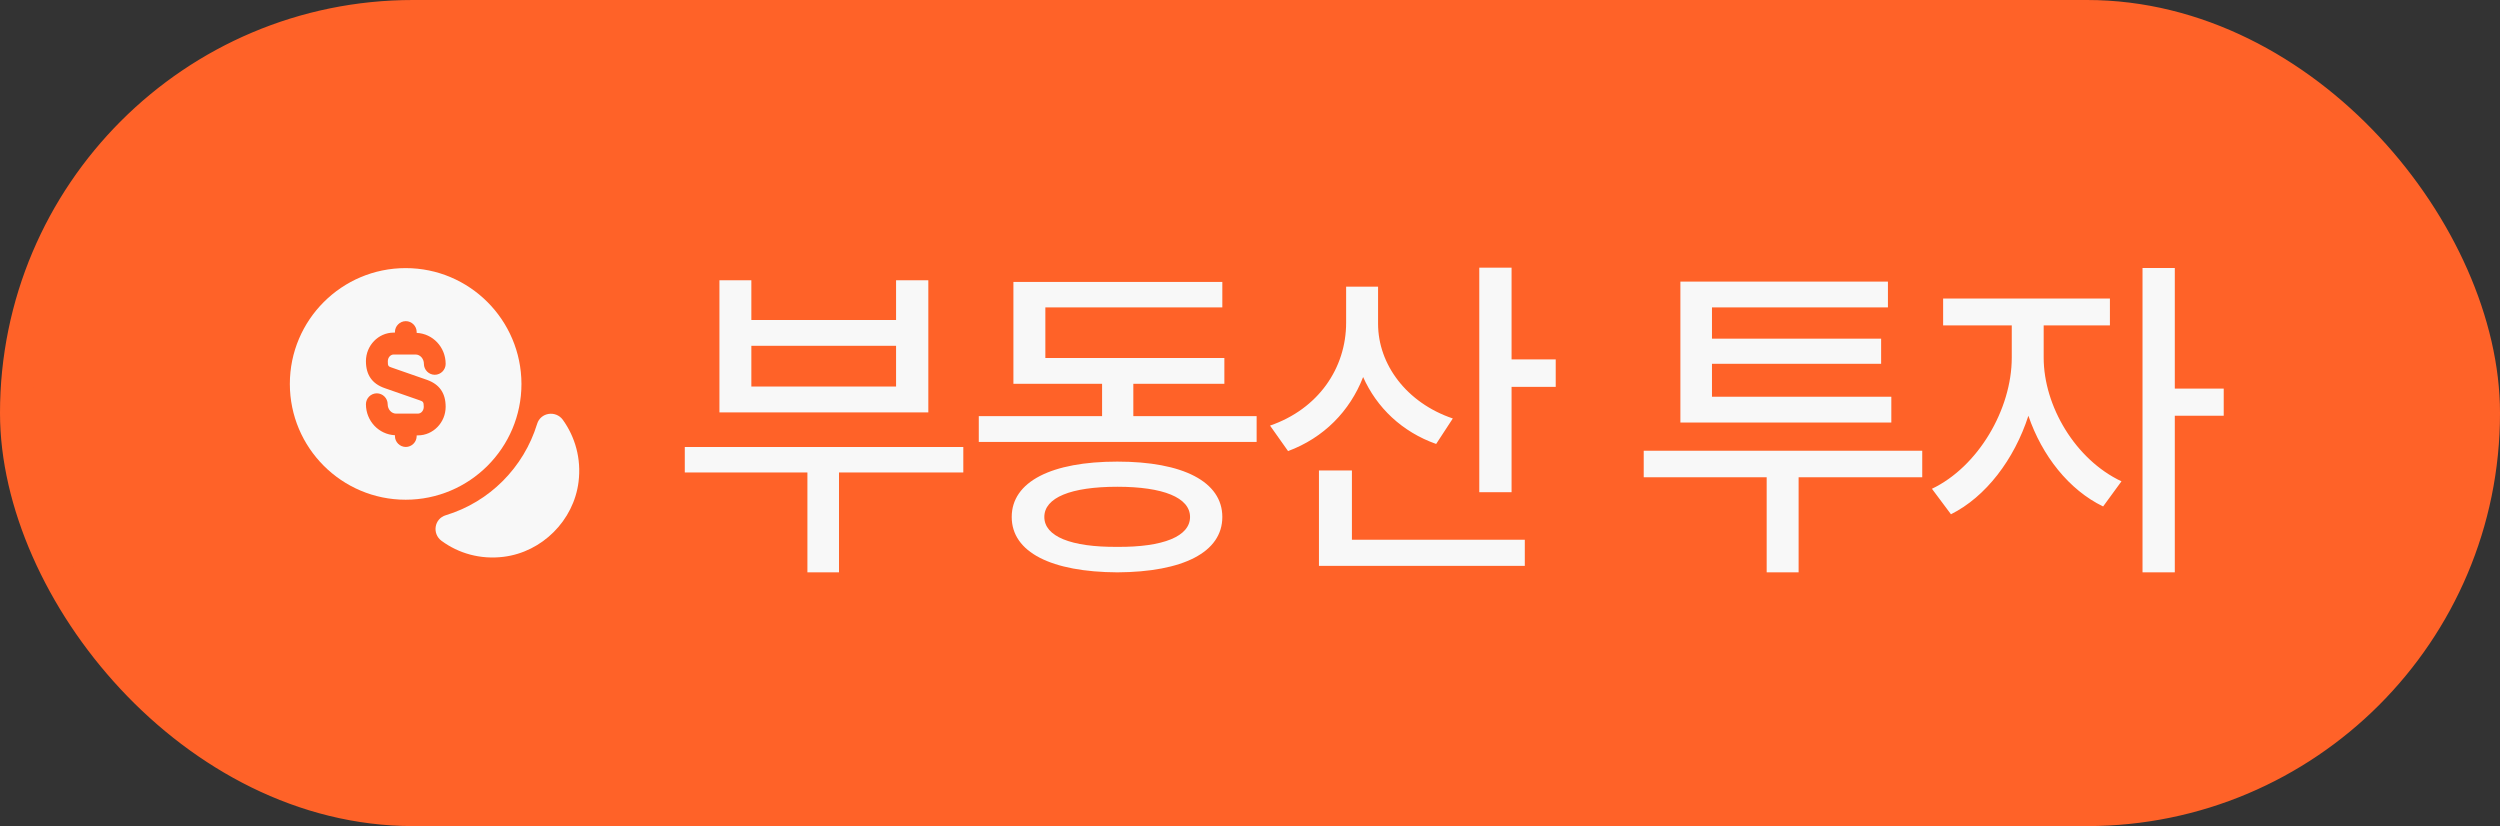 <svg width="115" height="38" viewBox="0 0 115 38" fill="none" xmlns="http://www.w3.org/2000/svg">
<rect x="0" y="0" width="115" height="38" fill="#333333" stroke="none"/>
<rect x="0.75" y="0.75" width="113.5" height="36.5" rx="18.25" fill="#FF6228"/>
<rect x="0.75" y="0.75" width="113.5" height="36.5" rx="18.25" stroke="#FF6228" stroke-width="1.5"/>
<path d="M26.613 22.167C26.393 23.94 24.94 25.393 23.167 25.613C22.093 25.747 21.093 25.453 20.313 24.88C19.867 24.553 19.973 23.86 20.507 23.7C22.513 23.093 24.093 21.507 24.707 19.5C24.867 18.973 25.56 18.867 25.887 19.307C26.453 20.093 26.747 21.093 26.613 22.167Z" fill="#F8F8F8"/>
<path d="M18.66 12.333C15.72 12.333 13.333 14.72 13.333 17.66C13.333 20.6 15.72 22.987 18.66 22.987C21.6 22.987 23.987 20.6 23.987 17.66C23.98 14.72 21.6 12.333 18.66 12.333ZM18.033 16.913L19.64 17.473C20.22 17.68 20.5 18.087 20.5 18.713C20.5 19.433 19.927 20.027 19.227 20.027H19.167V20.06C19.167 20.333 18.94 20.56 18.667 20.56C18.393 20.56 18.167 20.333 18.167 20.06V20.02C17.427 19.987 16.833 19.367 16.833 18.593C16.833 18.32 17.06 18.093 17.333 18.093C17.607 18.093 17.833 18.32 17.833 18.593C17.833 18.833 18.007 19.027 18.22 19.027H19.22C19.373 19.027 19.493 18.887 19.493 18.713C19.493 18.48 19.453 18.467 19.3 18.413L17.693 17.853C17.12 17.653 16.833 17.247 16.833 16.613C16.833 15.893 17.407 15.3 18.107 15.3H18.167V15.273C18.167 15 18.393 14.773 18.667 14.773C18.94 14.773 19.167 15 19.167 15.273V15.313C19.907 15.347 20.5 15.967 20.5 16.74C20.5 17.013 20.273 17.24 20 17.24C19.727 17.24 19.5 17.013 19.5 16.74C19.5 16.5 19.327 16.307 19.113 16.307H18.113C17.96 16.307 17.84 16.447 17.84 16.62C17.833 16.847 17.873 16.86 18.033 16.913Z" fill="#F8F8F8"/>
<path d="M44.312 20.562V21.734H38.594V26.328H37.141V21.734H31.5V20.562H44.312ZM34.562 12.891V14.719H41.219V12.891H42.703V18.969H33.094V12.891H34.562ZM34.562 17.781H41.219V15.906H34.562V17.781ZM57.805 19.141V20.328H45.024V19.141H50.696V17.656H46.617V12.969H56.227V14.141H48.086V16.469H56.321V17.656H52.133V19.141H57.805ZM51.399 21.234C54.414 21.234 56.227 22.156 56.227 23.781C56.227 25.406 54.414 26.312 51.399 26.328C48.367 26.312 46.539 25.406 46.539 23.781C46.539 22.156 48.367 21.234 51.399 21.234ZM51.399 22.391C49.258 22.391 48.039 22.891 48.039 23.781C48.039 24.672 49.258 25.172 51.399 25.156C53.508 25.172 54.742 24.672 54.742 23.781C54.742 22.891 53.508 22.391 51.399 22.391ZM63.391 14.891C63.391 16.766 64.704 18.531 66.829 19.25L66.063 20.422C64.493 19.867 63.329 18.75 62.704 17.344C62.094 18.914 60.891 20.141 59.251 20.75L58.422 19.578C60.641 18.812 61.922 16.938 61.922 14.844V13.188H63.391V14.891ZM69.532 12.312V16.531H71.563V17.797H69.532V22.641H68.047V12.312H69.532ZM70.141 24.828V26.031H60.672V21.641H62.188V24.828H70.141ZM88.423 20.734V21.953H82.736V26.328H81.267V21.953H75.611V20.734H88.423ZM87.001 18.25V19.438H77.298V12.953H86.845V14.141H78.751V15.578H86.532V16.734H78.751V18.25H87.001ZM94.009 16.453C94.009 18.672 95.463 21.141 97.588 22.141L96.744 23.297C95.173 22.539 93.931 20.961 93.306 19.125C92.658 21.133 91.345 22.859 89.744 23.656L88.869 22.484C90.994 21.469 92.541 18.828 92.541 16.453V14.969H89.384V13.734H97.056V14.969H94.009V16.453ZM100.041 12.328V17.875H102.291V19.125H100.041V26.328H98.556V12.328H100.041Z" fill="#F8F8F8"/>
</svg>
